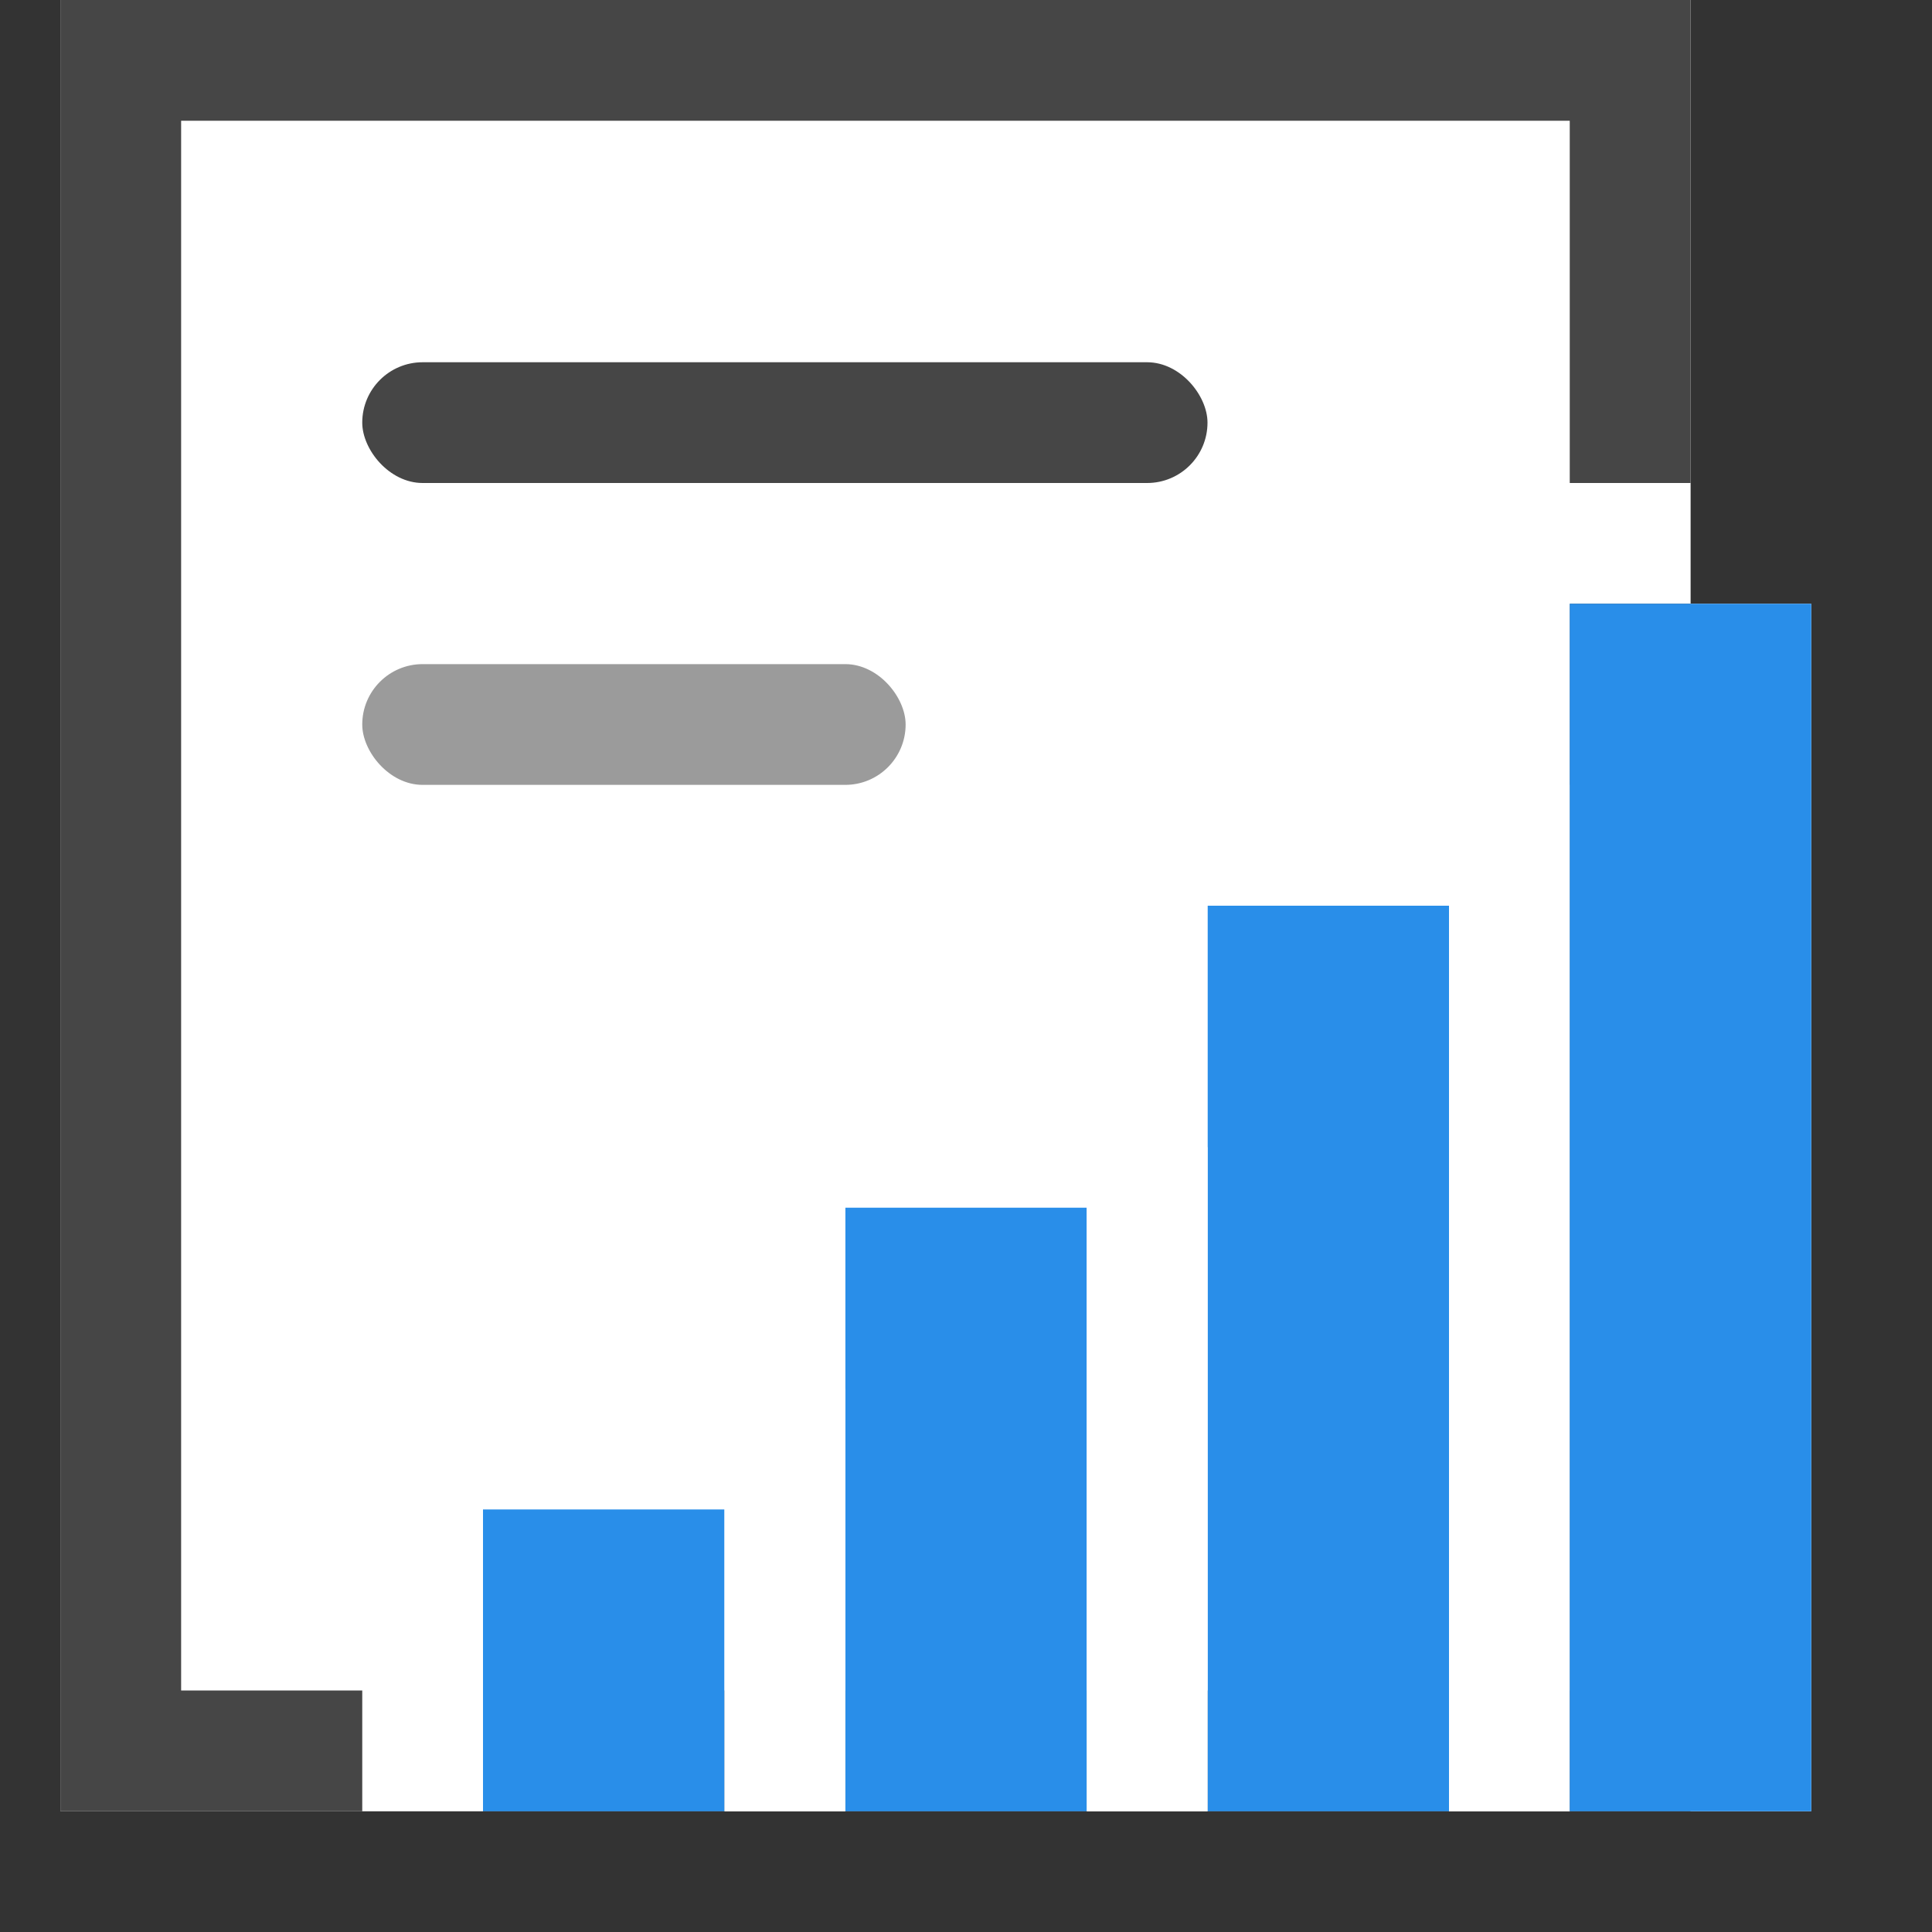 <svg xmlns="http://www.w3.org/2000/svg" viewBox="0 0 32 32"><rect x="0" y="0" width="32" height="32" fill="#333333" stroke="none"/><defs><style>.cls-1{fill:#fff;}.cls-2{fill:#464646;}.cls-3{fill:#298ee9;}.cls-4{fill:#9b9b9b;}</style></defs><title>favicon__research-report</title><g id="Layer_2" data-name="Layer 2"><rect class="cls-1" x="1" width="27" height="30"/><path class="cls-2" d="M26,2V28H3V2H26m2-2H1V30H28V0Z"/><rect class="cls-3" x="20" y="15" width="4" height="15"/><path class="cls-1" d="M24,15V30H20V15h4m2-2H18V30h8V13Z"/><rect class="cls-3" x="14" y="20" width="4" height="10"/><path class="cls-1" d="M18,20V30H14V20h4m2-1H12V30h8V19Z"/><rect class="cls-3" x="8" y="25" width="4" height="5"/><path class="cls-1" d="M12,25v5H8V25h4m2-2H6v7h8V23Z"/><rect class="cls-2" x="6" y="6" width="14" height="2" rx="1"/><rect class="cls-4" x="6" y="11" width="9" height="2" rx="1"/><path class="cls-1" d="M30,10V30H26V10h4M28,8H24V30h4V8Z"/><rect class="cls-3" x="26" y="10" width="4" height="20"/></g></svg>